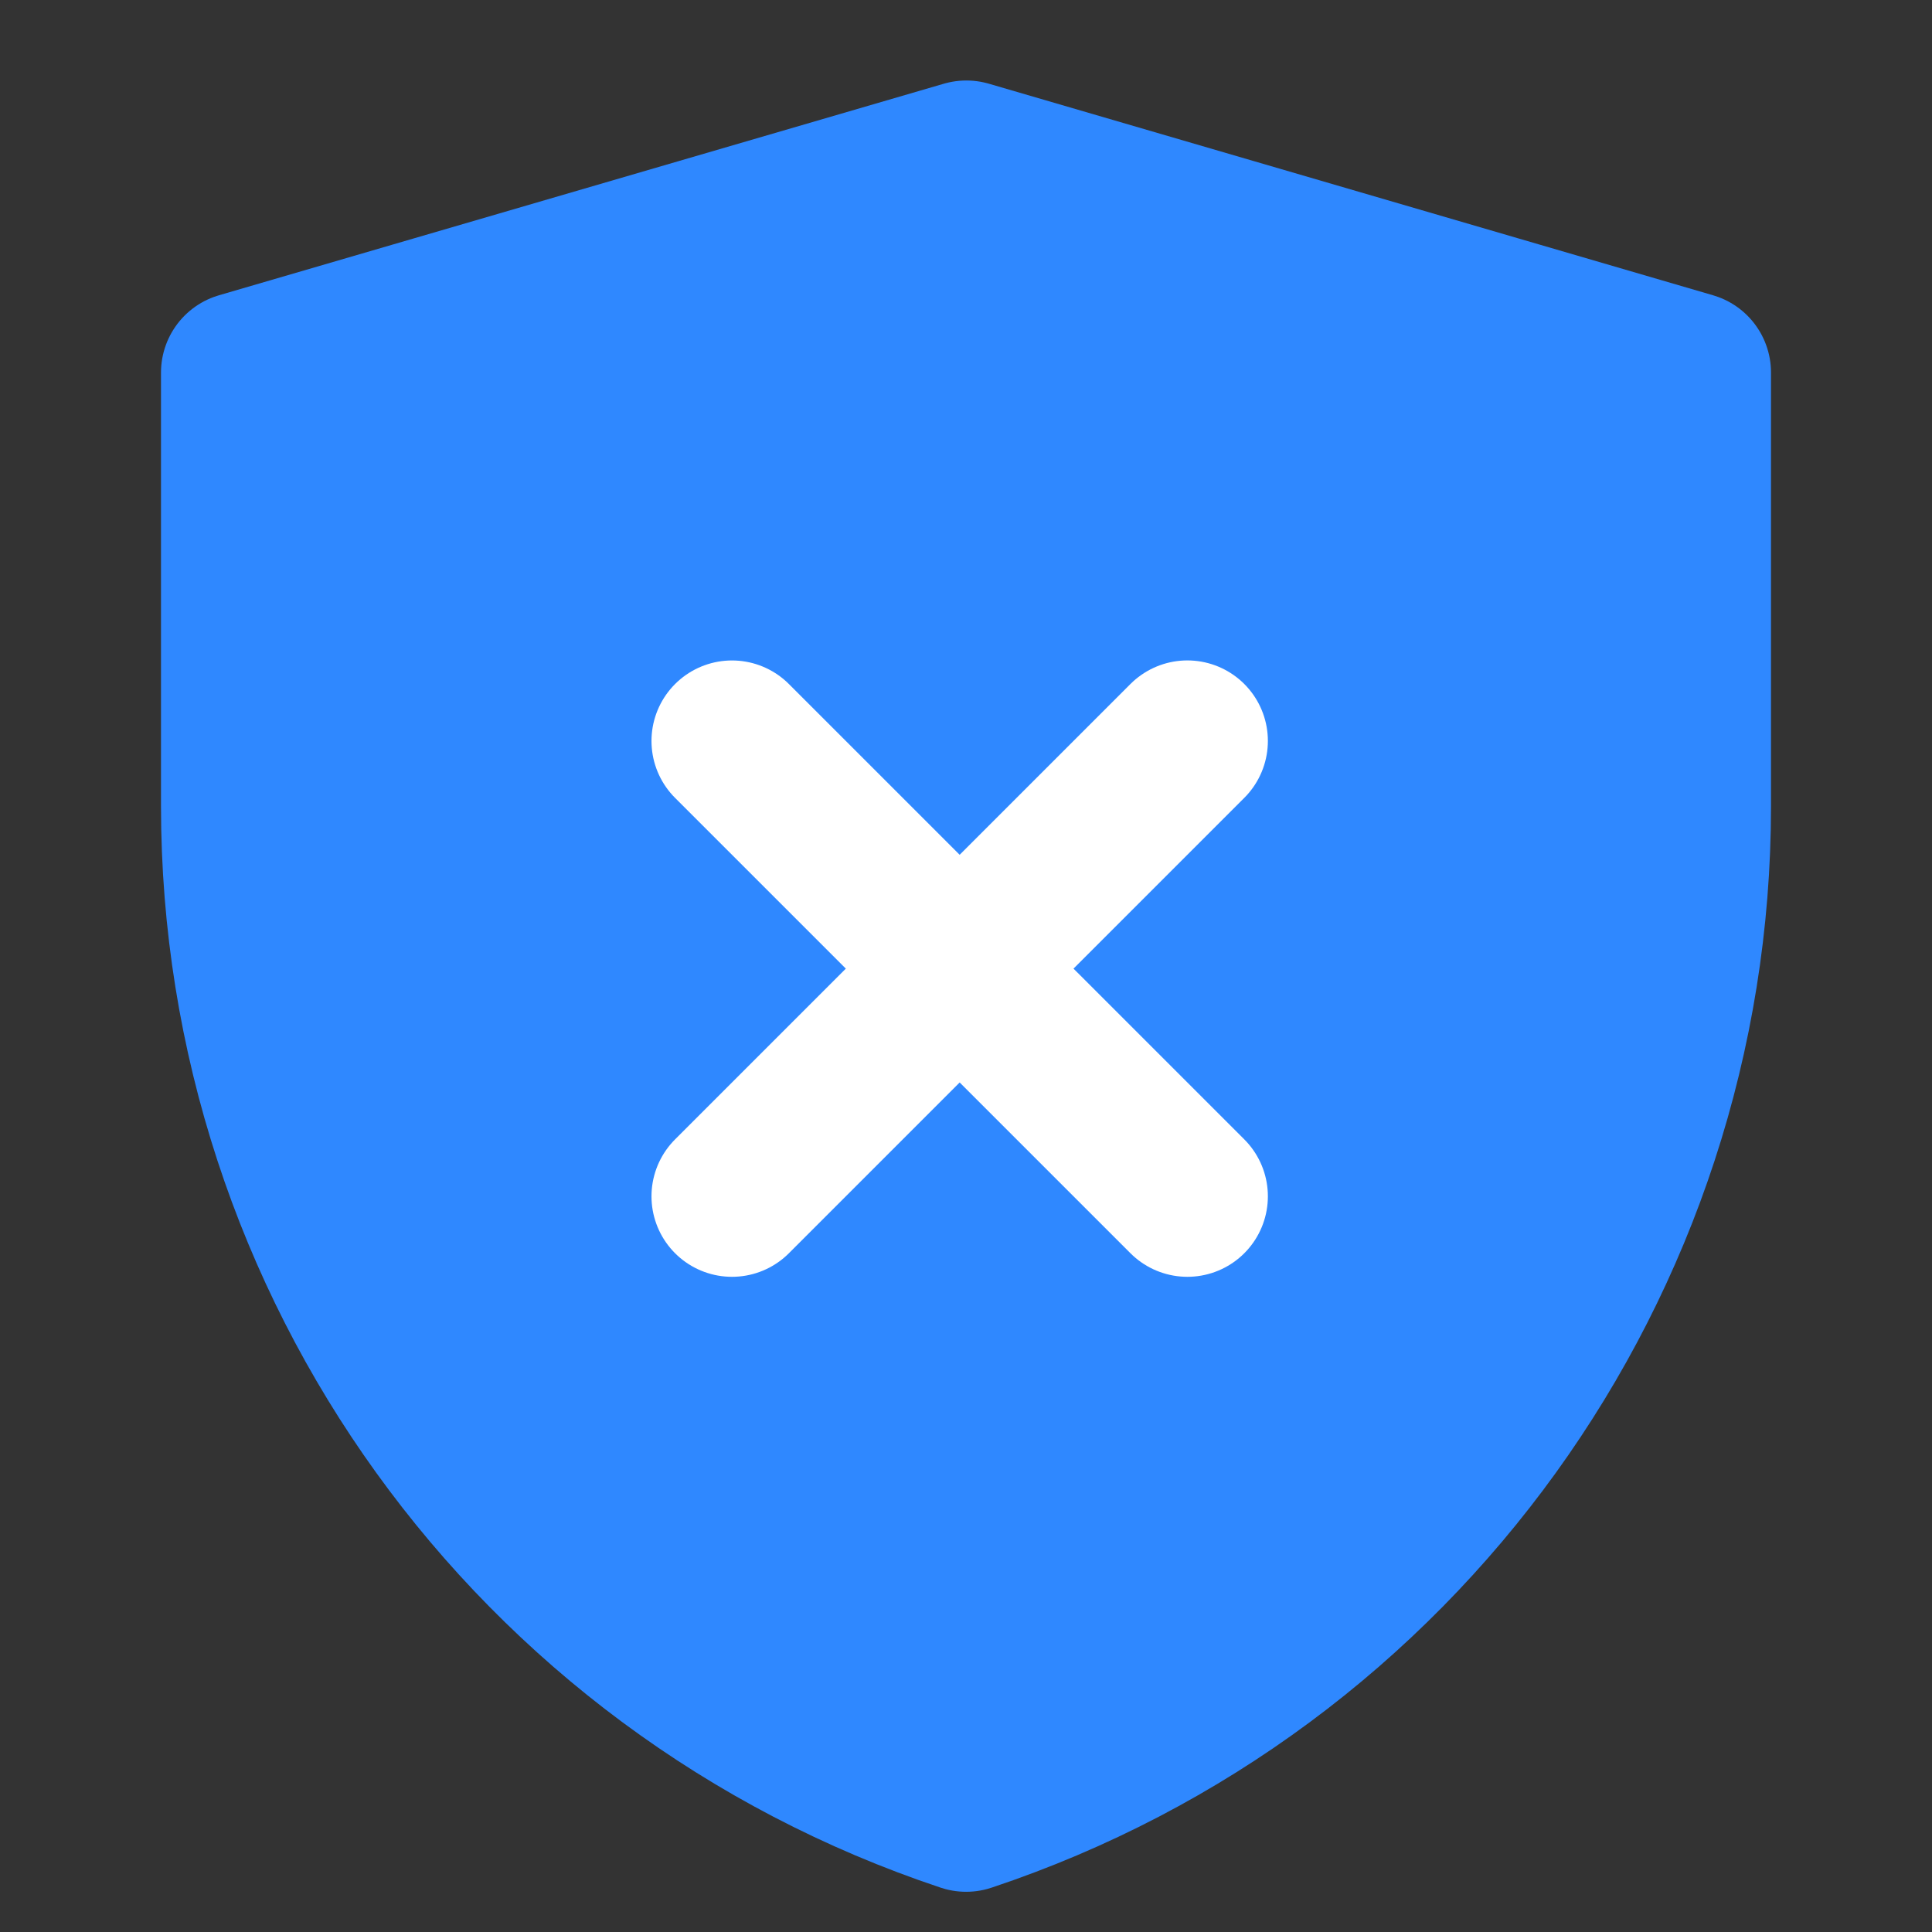 <svg width="24" height="24" viewBox="0 0 48 48" fill="none" xmlns="http://www.w3.org/2000/svg"><rect x="0" y="0" width="48" height="48" fill="#333333" stroke="none"/><path d="M6 9.256L24.009 4L42 9.256V20.034C42 31.362 34.75 41.419 24.003 45.001C13.252 41.419 6 31.36 6 20.029V9.256Z" fill="#2F88FF" stroke="#2F88FF" stroke-width="4" stroke-linejoin="round"/><path d="M29.5 18.408L18.186 29.722" stroke="#FFF" stroke-width="4" stroke-linecap="round" stroke-linejoin="round"/><path d="M18.186 18.409L29.5 29.722" stroke="#FFF" stroke-width="4" stroke-linecap="round" stroke-linejoin="round"/></svg>
